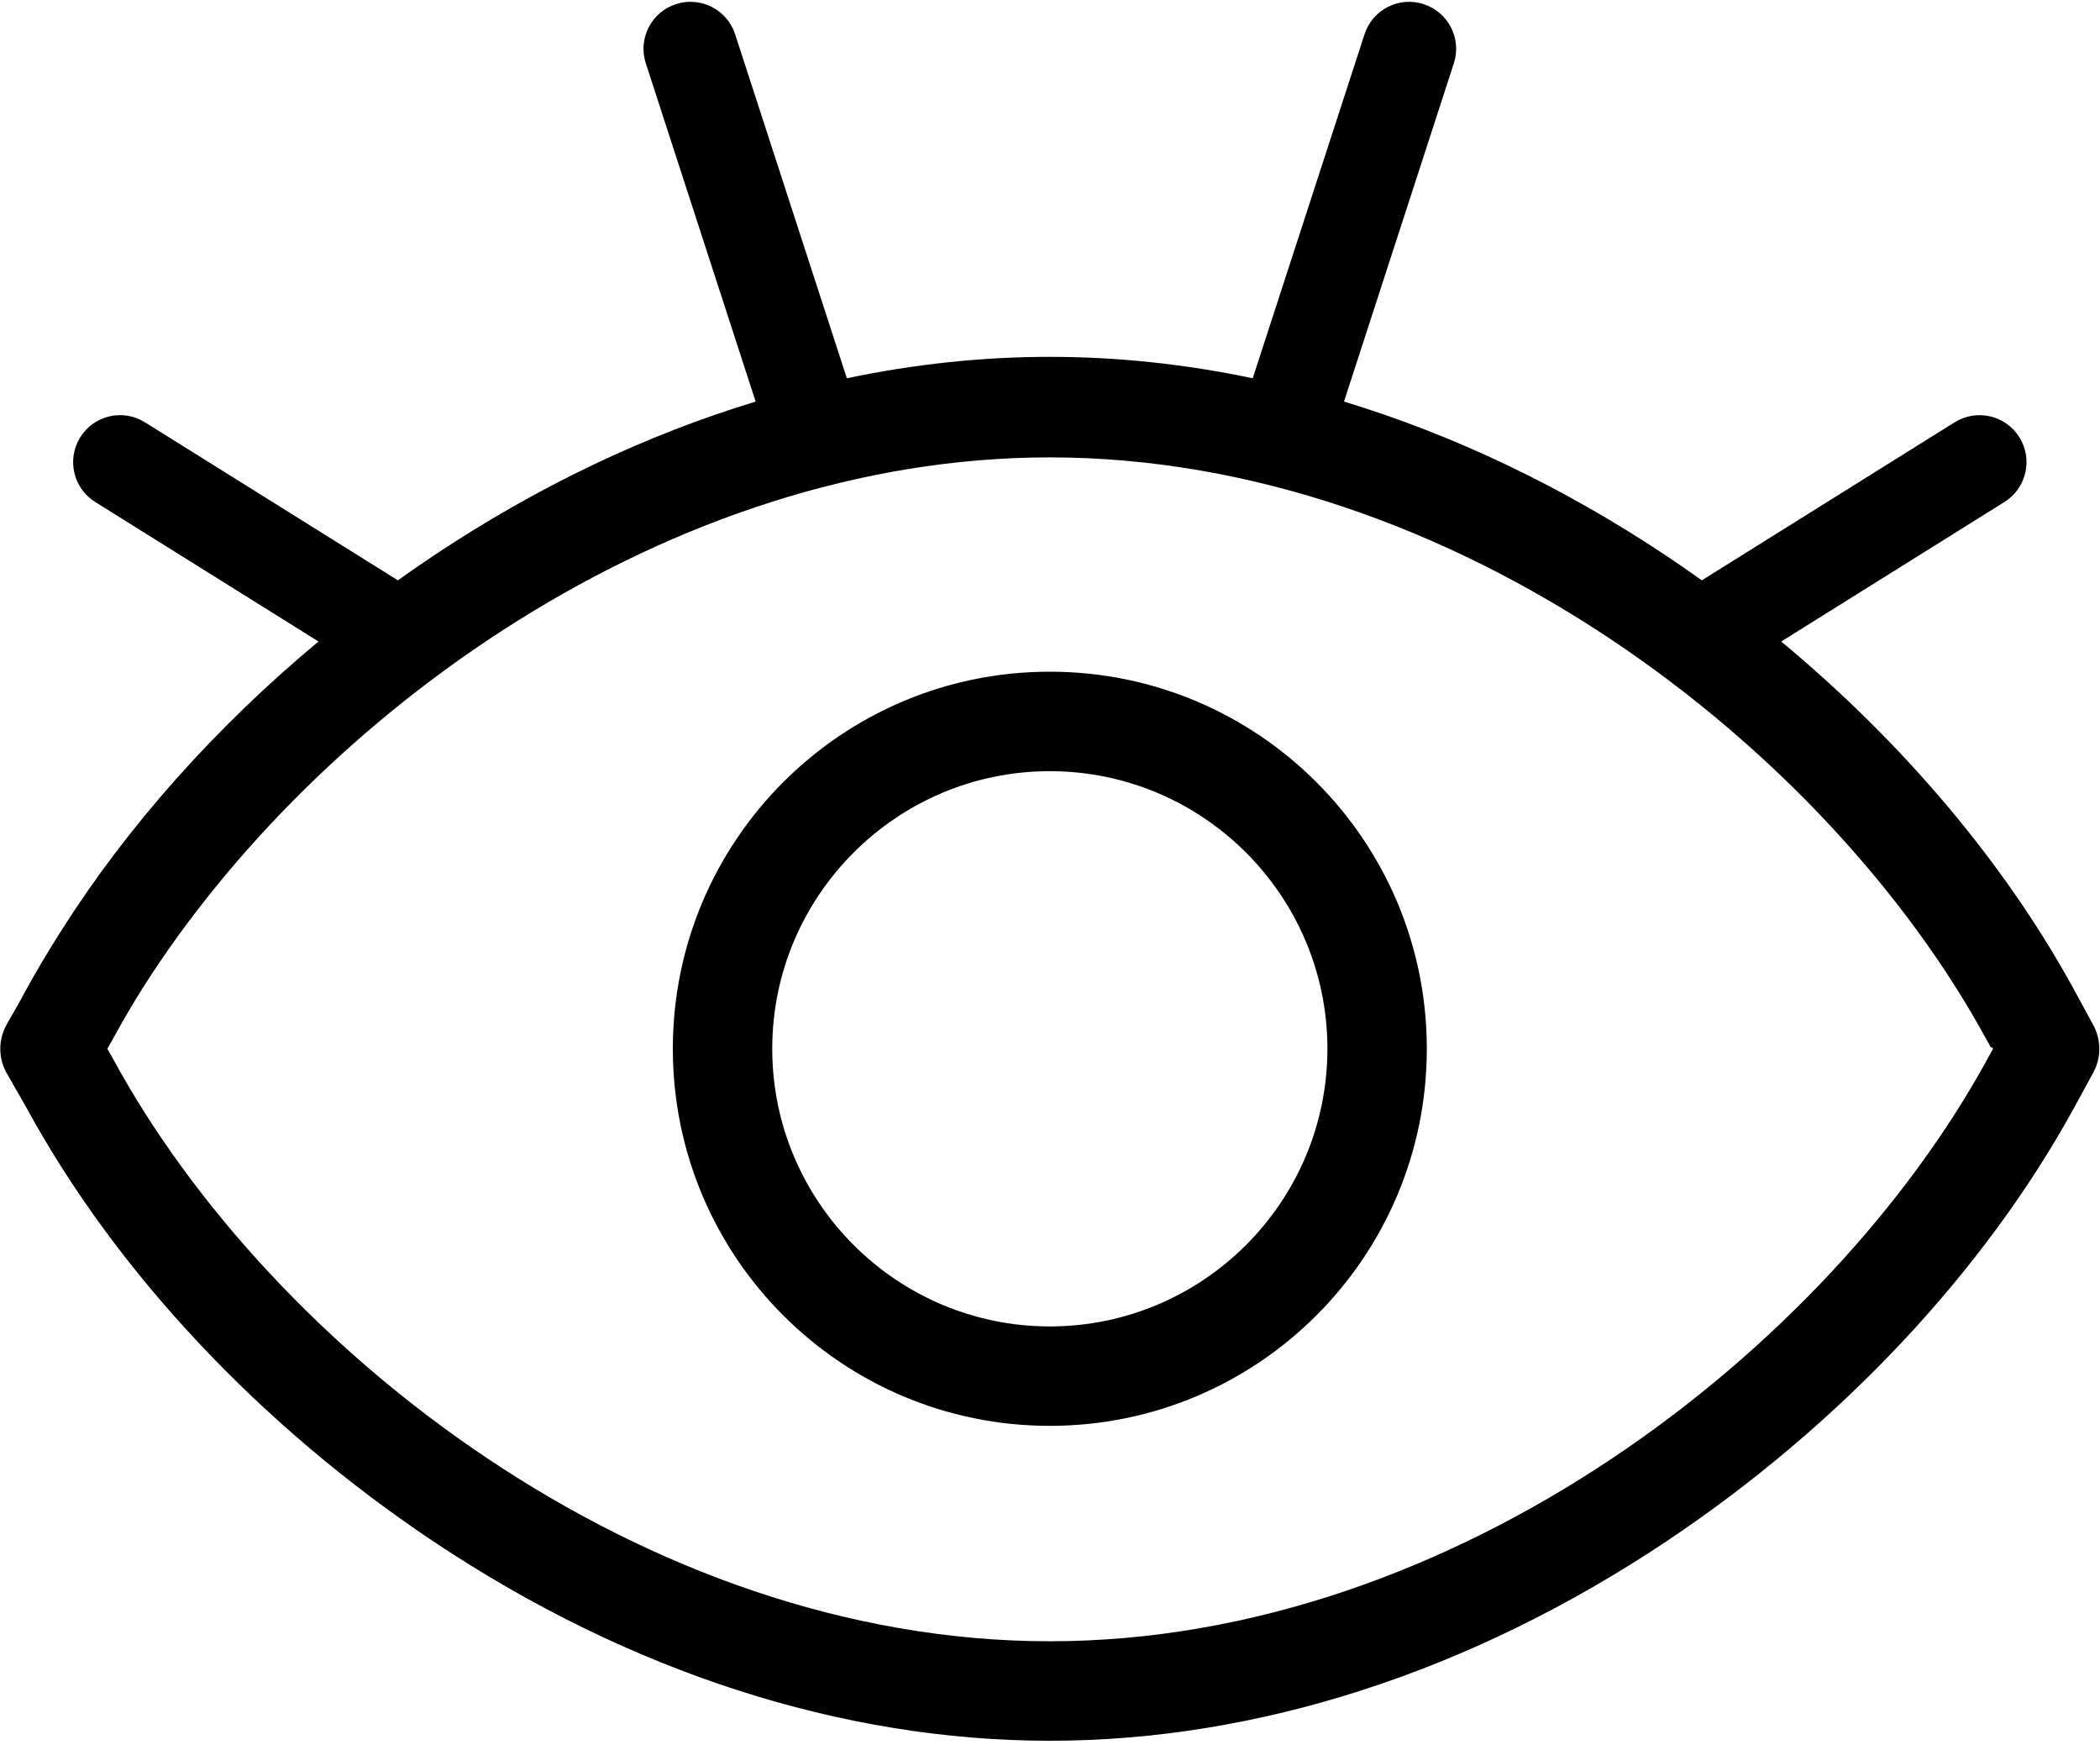 <?xml version="1.0" encoding="UTF-8"?>
<svg width="30px" height="25px" viewBox="0 0 30 25" version="1.1" xmlns="http://www.w3.org/2000/svg" xmlns:xlink="http://www.w3.org/1999/xlink">
    <!-- Generator: Sketch 55.2 (78181) - https://sketchapp.com -->
    <title>Untitled 2</title>
    <desc>Created with Sketch.</desc>
    <g id="Page-1" stroke="none" stroke-width="1" fill="none" fill-rule="evenodd">
        <g id="password-eye-open" fill="#000000" fill-rule="nonzero">
            <path d="M29.904,14.642 L29.635,14.146 C28.647,12.335 27.192,10.613 25.446,9.163 L28.635,7.17 C28.949,6.974 29.045,6.56 28.848,6.245 C28.652,5.931 28.238,5.836 27.923,6.032 L24.312,8.289 C24.143,8.169 23.973,8.051 23.801,7.936 C22.322,6.951 20.772,6.213 19.2,5.736 L20.769,0.905 C20.884,0.552 20.691,0.174 20.338,0.059 C19.986,-0.056 19.607,0.137 19.493,0.49 L17.896,5.403 C16.93,5.2 15.96,5.097 14.997,5.097 C14.035,5.097 13.065,5.2 12.098,5.403 L10.502,0.49 C10.388,0.137 10.009,-0.056 9.656,0.059 C9.304,0.174 9.111,0.552 9.226,0.905 L10.795,5.736 C9.222,6.213 7.673,6.951 6.195,7.936 C6.023,8.051 5.852,8.169 5.684,8.289 L2.071,6.032 C1.757,5.835 1.343,5.931 1.147,6.245 C0.95,6.56 1.046,6.974 1.36,7.17 L4.55,9.163 C3.076,10.389 1.813,11.808 0.864,13.311 C0.685,13.592 0.516,13.876 0.36,14.162 L0.265,14.336 L0.098,14.629 C-0.027,14.847 -0.027,15.115 0.098,15.333 L0.377,15.82 C1.655,18.167 3.721,20.368 6.195,22.019 C8.984,23.88 12.028,24.864 14.997,24.864 C17.966,24.864 21.01,23.88 23.801,22.019 C26.276,20.368 28.348,18.165 29.635,15.814 L29.904,15.32 C30.019,15.109 30.019,14.853 29.904,14.642 Z M28.388,15.133 C26.128,19.263 20.802,23.443 14.997,23.443 C9.184,23.443 3.868,19.263 1.621,15.135 C1.618,15.13 1.616,15.126 1.613,15.121 L1.533,14.98 L1.614,14.839 C1.616,14.834 1.619,14.83 1.621,14.825 C1.754,14.581 1.897,14.337 2.051,14.093 C4.514,10.222 9.545,6.533 14.998,6.533 C20.811,6.533 26.127,10.712 28.374,14.841 C28.377,14.846 28.379,14.85 28.382,14.854 L28.442,14.961 L28.461,14.961 L28.472,14.98 L28.388,15.133 Z M14.997,11.015 C17.184,11.015 18.963,12.794 18.963,14.98 C18.963,17.167 17.184,18.946 14.997,18.946 C12.811,18.946 11.032,17.167 11.032,14.98 C11.032,12.794 12.811,11.015 14.997,11.015 L14.997,11.015 Z M14.997,9.594 C12.023,9.594 9.612,12.006 9.612,14.98 C9.612,17.955 12.023,20.366 14.997,20.366 C17.972,20.366 20.383,17.955 20.383,14.98 C20.383,12.006 17.972,9.594 14.997,9.594 L14.997,9.594 Z" id="Shape"></path>
        </g>
    </g>
</svg>